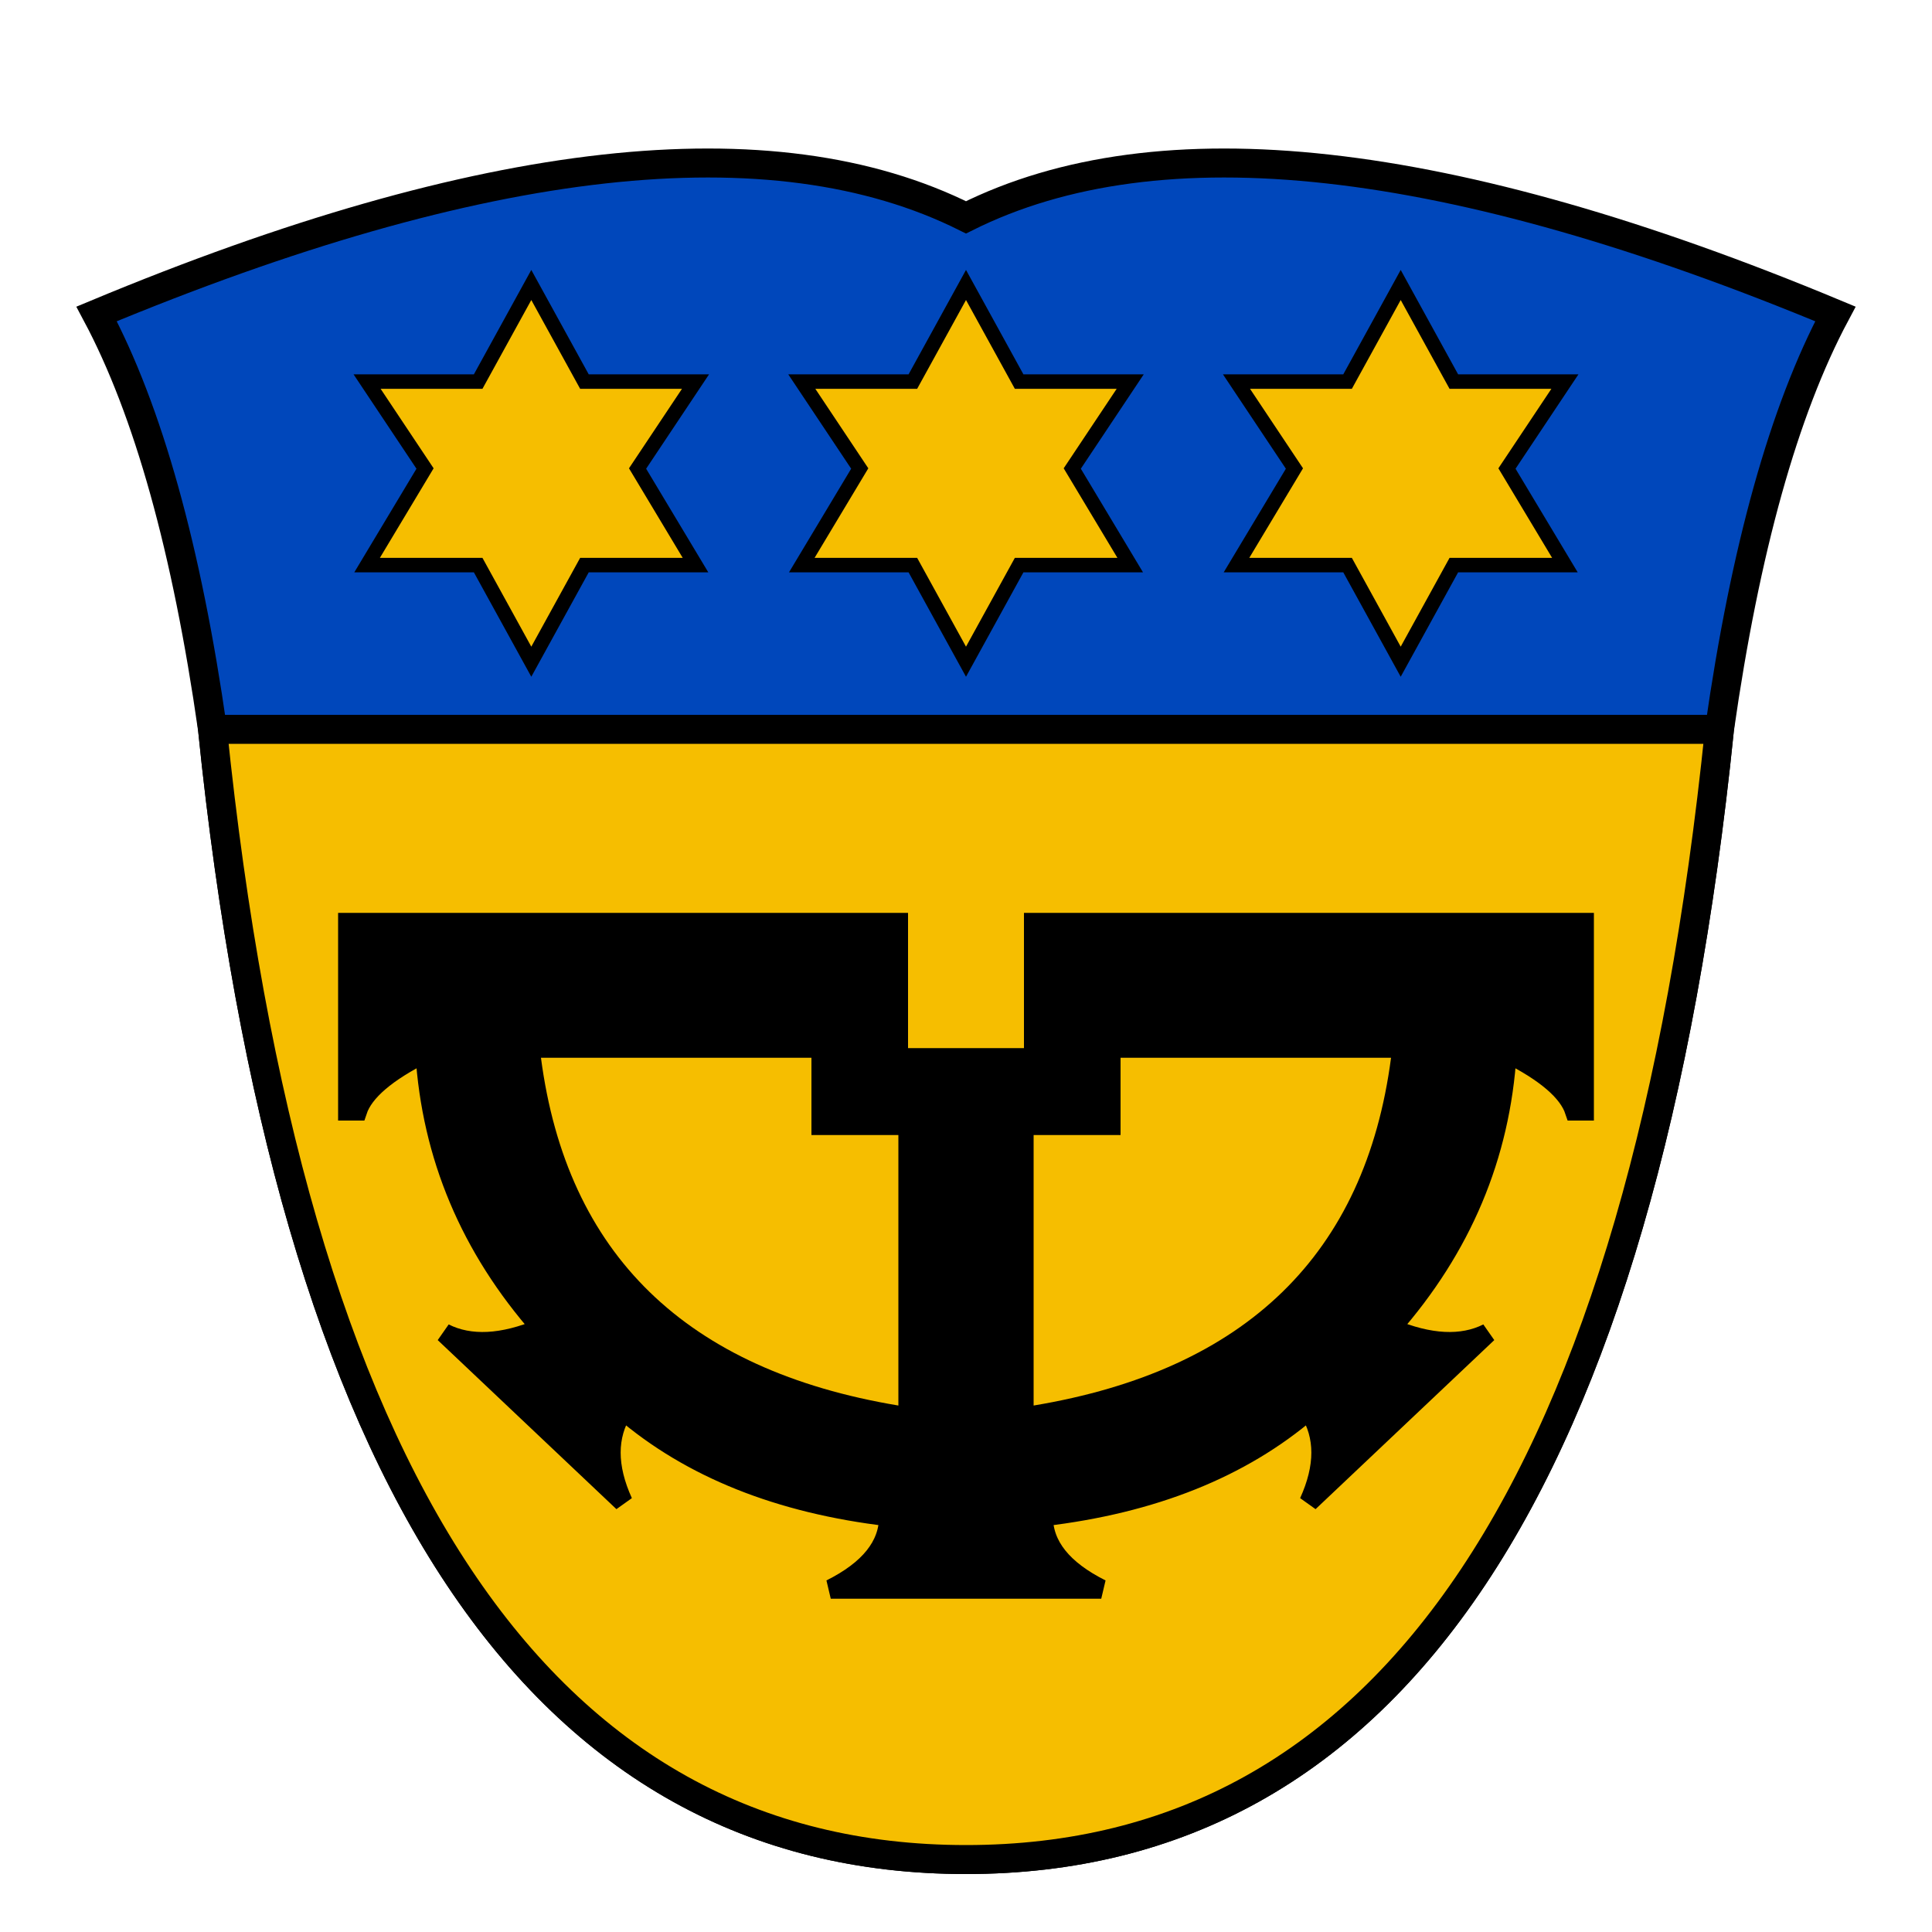 <?xml version="1.0" encoding="UTF-8"?> <svg viewBox="0 0 200 200" xmlns="http://www.w3.org/2000/svg"><path d="m100 22.5q30-15 90 10-8 15-12 43-12 117-78 117t-78-117q-4-28-12-43 60-25 90-10z" fill="#0047BB" stroke="#000" stroke-width="3"/><path d="m22 75.5h156q-12 117-78 117t-78-117z" fill="#F6BE00" stroke="#000" stroke-width="3"/><path d="m100 29.5 5.5 10h11.5l-6 9 6 10h-11.5l-5.5 10-5.5-10h-11.5l6-10-6-9h11.5z" fill="#F6BE00" stroke="#000" stroke-width="1.5"/><path d="m55 29.5 5.5 10h11.5l-6 9 6 10h-11.5l-5.5 10-5.5-10h-11.5l6-10-6-9h11.5z" fill="#F6BE00" stroke="#000" stroke-width="1.5"/><path d="m145 29.5 5.5 10h11.5l-6 9 6 10h-11.5l-5.5 10-5.5-10h-11.5l6-10-6-9h11.5z" fill="#F6BE00" stroke="#000" stroke-width="1.5"/><path d="m36 95.5h57v14h14v-14h57v19.5h-1q-1-3-7-6-1 16-12 28.5 6 2.5 10 0.5l-18.5 17.5q2.5-5.5 0-9.5-10.5 9-27.5 11 0 4.5 6 7.5h-28q6-3 6-7.5-17-2-27.5-11-2.5 4 0 9.5l-18.5-17.5q4 2 10-0.5-11-12.5-12-28.5-6 3-7 6h-1v-19.5z" stroke="#000" stroke-width="2"/><path d="m56 109.5h28v8h9v28q-33-5.5-37-36z" fill="#F6BE00" stroke="#000" stroke-width="0"/><path d="m144 109.5h-28v8h-9v28q33-5.5 37-36z" fill="#F6BE00" stroke="#000" stroke-width="0"/></svg>